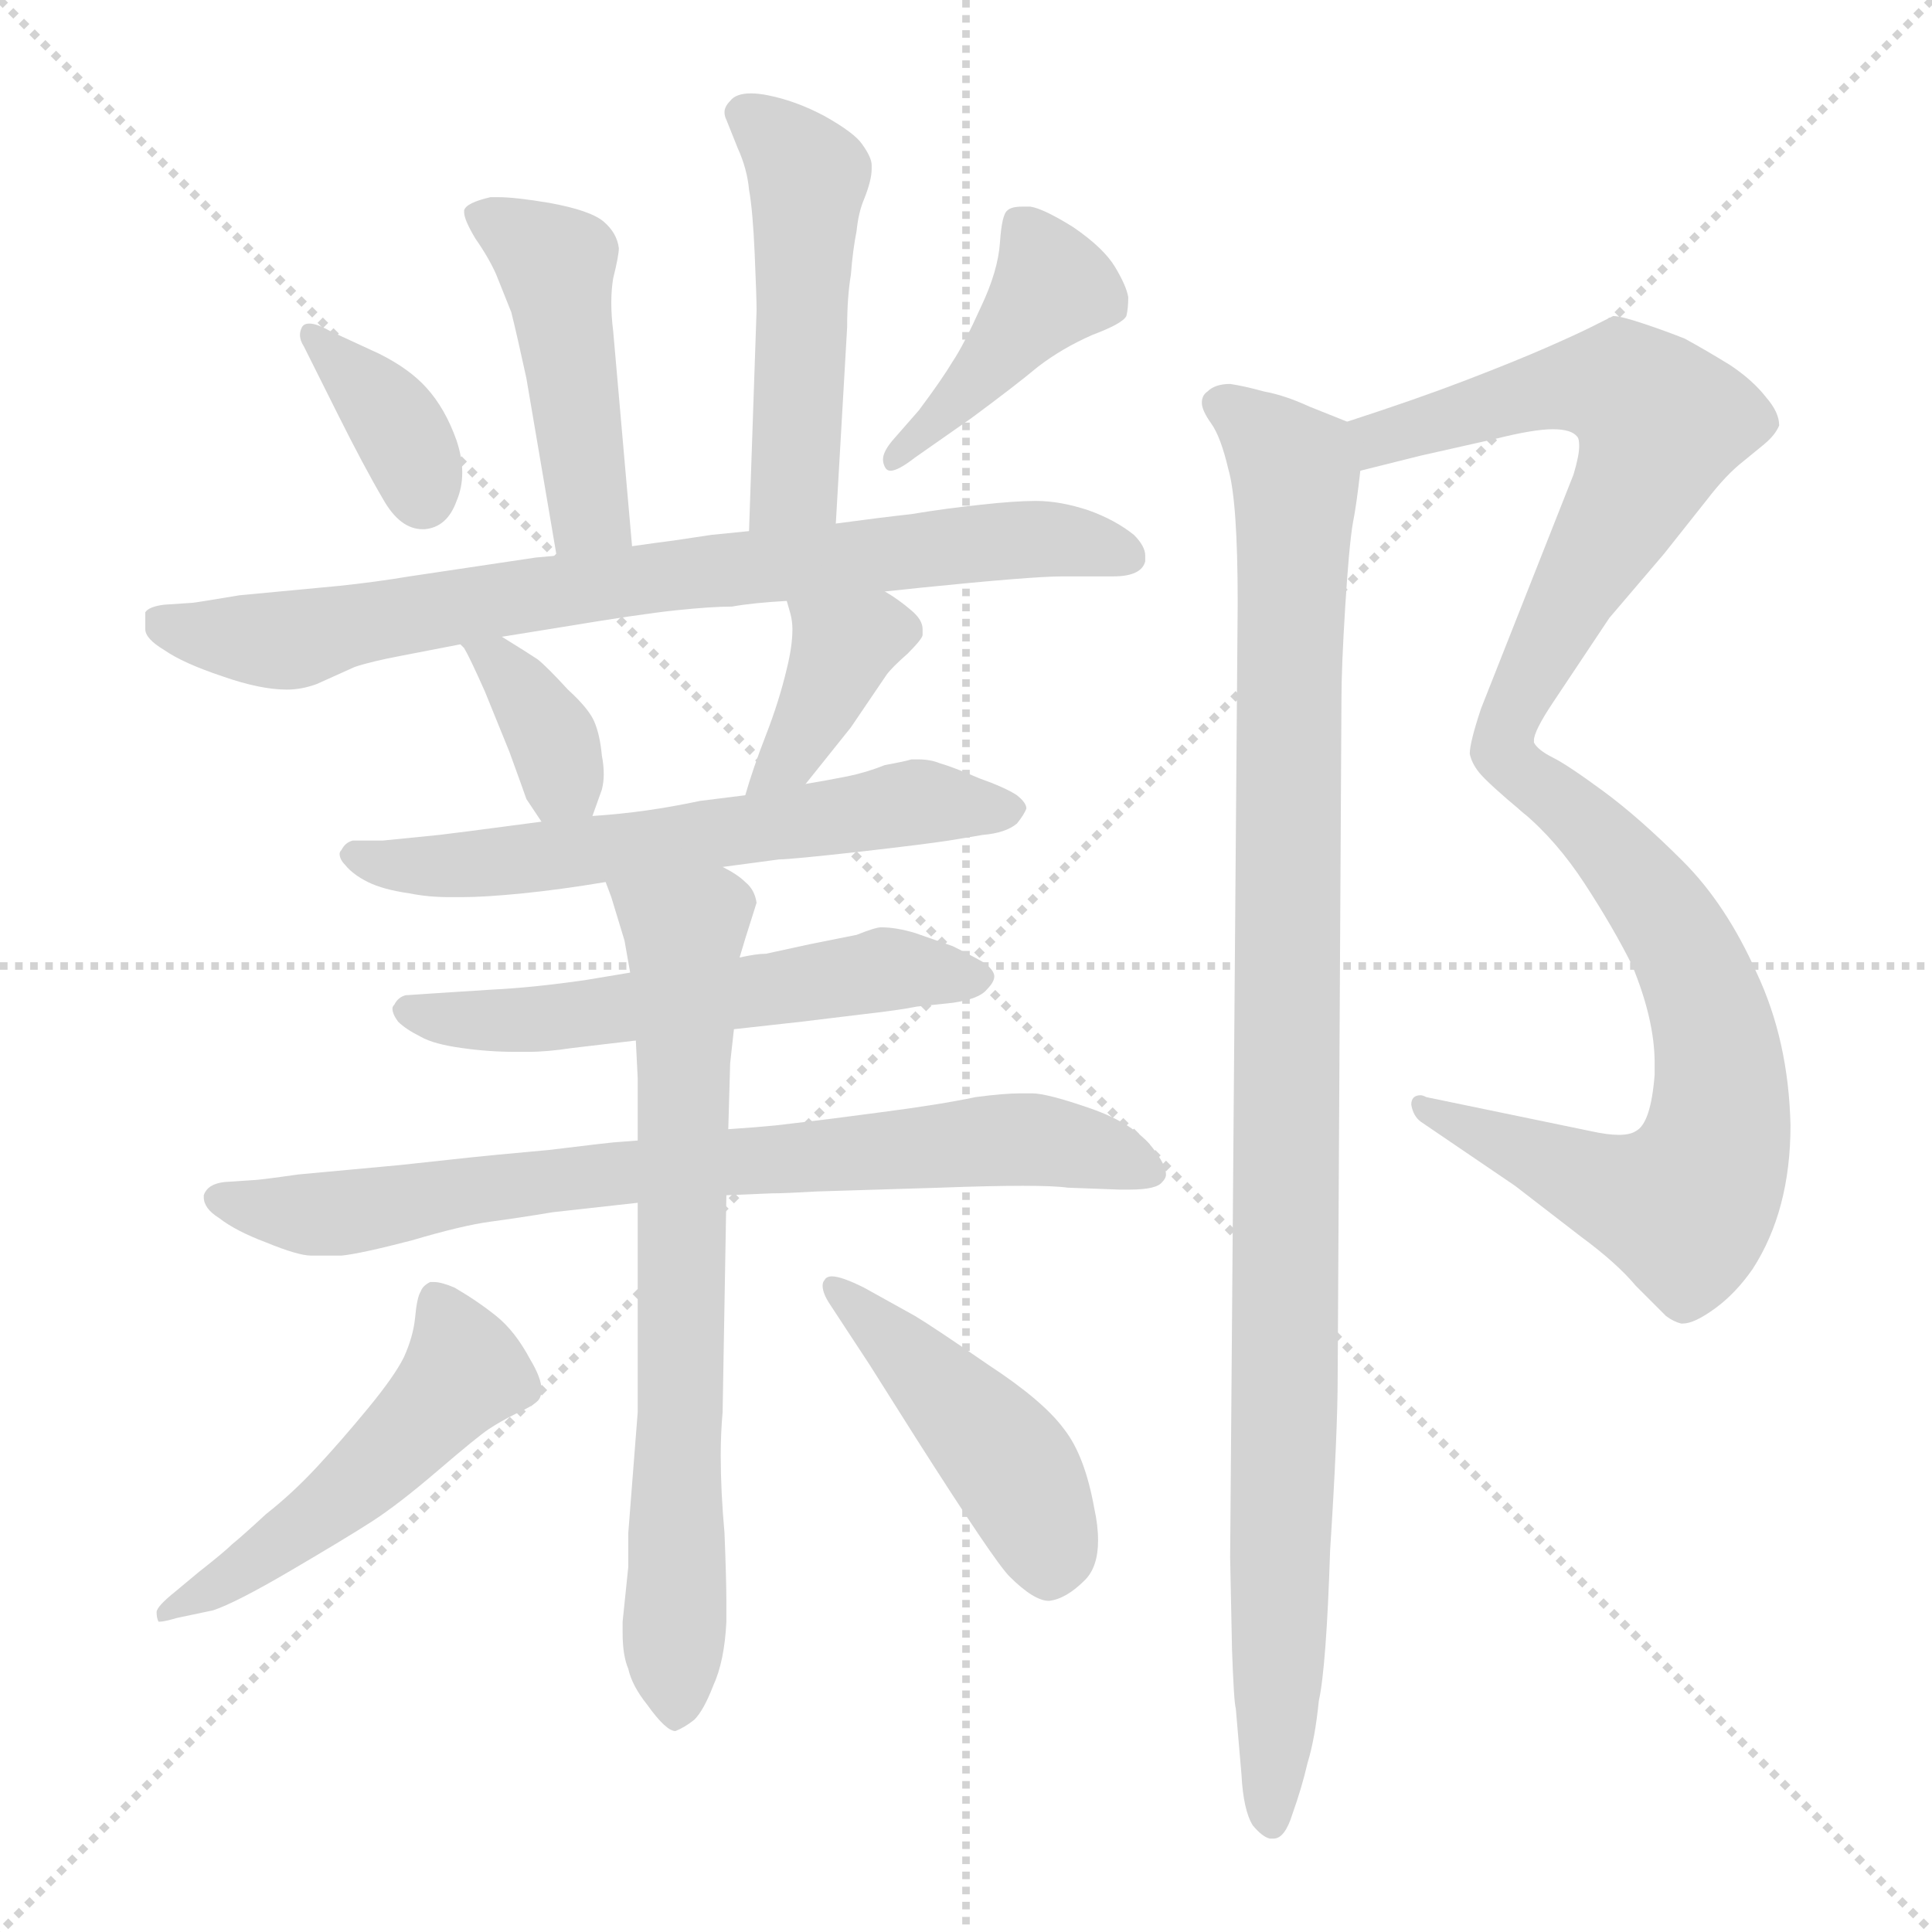 <svg xmlns="http://www.w3.org/2000/svg" version="1.1" viewBox="0 0 1024 1024">
  <g stroke="lightgray" stroke-dasharray="1,1" stroke-width="1" transform="scale(4, 4)">
    <line x1="0" y1="0" x2="256" y2="256" />
    <line x1="256" y1="0" x2="0" y2="256" />
    <line x1="128" y1="0" x2="128" y2="256" />
    <line x1="0" y1="128" x2="256" y2="128" />
  </g>
  <g transform="scale(1.0, -1.0) translate(0.0, -803.50)">
    <style type="text/css">
      
        @keyframes keyframes0 {
          from {
            stroke: blue;
            stroke-dashoffset: 455;
            stroke-width: 128;
          }
          60% {
            animation-timing-function: step-end;
            stroke: blue;
            stroke-dashoffset: 0;
            stroke-width: 128;
          }
          to {
            stroke: black;
            stroke-width: 1024;
          }
        }
        #make-me-a-hanzi-animation-0 {
          animation: keyframes0 0.62s both;
          animation-delay: 0s;
          animation-timing-function: linear;
        }
      
        @keyframes keyframes1 {
          from {
            stroke: blue;
            stroke-dashoffset: 493;
            stroke-width: 128;
          }
          62% {
            animation-timing-function: step-end;
            stroke: blue;
            stroke-dashoffset: 0;
            stroke-width: 128;
          }
          to {
            stroke: black;
            stroke-width: 1024;
          }
        }
        #make-me-a-hanzi-animation-1 {
          animation: keyframes1 0.651s both;
          animation-delay: 0.62s;
          animation-timing-function: linear;
        }
      
        @keyframes keyframes2 {
          from {
            stroke: blue;
            stroke-dashoffset: 365;
            stroke-width: 128;
          }
          54% {
            animation-timing-function: step-end;
            stroke: blue;
            stroke-dashoffset: 0;
            stroke-width: 128;
          }
          to {
            stroke: black;
            stroke-width: 1024;
          }
        }
        #make-me-a-hanzi-animation-2 {
          animation: keyframes2 0.547s both;
          animation-delay: 1.271s;
          animation-timing-function: linear;
        }
      
        @keyframes keyframes3 {
          from {
            stroke: blue;
            stroke-dashoffset: 420;
            stroke-width: 128;
          }
          58% {
            animation-timing-function: step-end;
            stroke: blue;
            stroke-dashoffset: 0;
            stroke-width: 128;
          }
          to {
            stroke: black;
            stroke-width: 1024;
          }
        }
        #make-me-a-hanzi-animation-3 {
          animation: keyframes3 0.592s both;
          animation-delay: 1.819s;
          animation-timing-function: linear;
        }
      
        @keyframes keyframes4 {
          from {
            stroke: blue;
            stroke-dashoffset: 777;
            stroke-width: 128;
          }
          72% {
            animation-timing-function: step-end;
            stroke: blue;
            stroke-dashoffset: 0;
            stroke-width: 128;
          }
          to {
            stroke: black;
            stroke-width: 1024;
          }
        }
        #make-me-a-hanzi-animation-4 {
          animation: keyframes4 0.882s both;
          animation-delay: 2.41s;
          animation-timing-function: linear;
        }
      
        @keyframes keyframes5 {
          from {
            stroke: blue;
            stroke-dashoffset: 353;
            stroke-width: 128;
          }
          53% {
            animation-timing-function: step-end;
            stroke: blue;
            stroke-dashoffset: 0;
            stroke-width: 128;
          }
          to {
            stroke: black;
            stroke-width: 1024;
          }
        }
        #make-me-a-hanzi-animation-5 {
          animation: keyframes5 0.537s both;
          animation-delay: 3.293s;
          animation-timing-function: linear;
        }
      
        @keyframes keyframes6 {
          from {
            stroke: blue;
            stroke-dashoffset: 378;
            stroke-width: 128;
          }
          55% {
            animation-timing-function: step-end;
            stroke: blue;
            stroke-dashoffset: 0;
            stroke-width: 128;
          }
          to {
            stroke: black;
            stroke-width: 1024;
          }
        }
        #make-me-a-hanzi-animation-6 {
          animation: keyframes6 0.558s both;
          animation-delay: 3.83s;
          animation-timing-function: linear;
        }
      
        @keyframes keyframes7 {
          from {
            stroke: blue;
            stroke-dashoffset: 610;
            stroke-width: 128;
          }
          67% {
            animation-timing-function: step-end;
            stroke: blue;
            stroke-dashoffset: 0;
            stroke-width: 128;
          }
          to {
            stroke: black;
            stroke-width: 1024;
          }
        }
        #make-me-a-hanzi-animation-7 {
          animation: keyframes7 0.746s both;
          animation-delay: 4.388s;
          animation-timing-function: linear;
        }
      
        @keyframes keyframes8 {
          from {
            stroke: blue;
            stroke-dashoffset: 563;
            stroke-width: 128;
          }
          65% {
            animation-timing-function: step-end;
            stroke: blue;
            stroke-dashoffset: 0;
            stroke-width: 128;
          }
          to {
            stroke: black;
            stroke-width: 1024;
          }
        }
        #make-me-a-hanzi-animation-8 {
          animation: keyframes8 0.708s both;
          animation-delay: 5.134s;
          animation-timing-function: linear;
        }
      
        @keyframes keyframes9 {
          from {
            stroke: blue;
            stroke-dashoffset: 755;
            stroke-width: 128;
          }
          71% {
            animation-timing-function: step-end;
            stroke: blue;
            stroke-dashoffset: 0;
            stroke-width: 128;
          }
          to {
            stroke: black;
            stroke-width: 1024;
          }
        }
        #make-me-a-hanzi-animation-9 {
          animation: keyframes9 0.864s both;
          animation-delay: 5.842s;
          animation-timing-function: linear;
        }
      
        @keyframes keyframes10 {
          from {
            stroke: blue;
            stroke-dashoffset: 711;
            stroke-width: 128;
          }
          70% {
            animation-timing-function: step-end;
            stroke: blue;
            stroke-dashoffset: 0;
            stroke-width: 128;
          }
          to {
            stroke: black;
            stroke-width: 1024;
          }
        }
        #make-me-a-hanzi-animation-10 {
          animation: keyframes10 0.829s both;
          animation-delay: 6.707s;
          animation-timing-function: linear;
        }
      
        @keyframes keyframes11 {
          from {
            stroke: blue;
            stroke-dashoffset: 508;
            stroke-width: 128;
          }
          62% {
            animation-timing-function: step-end;
            stroke: blue;
            stroke-dashoffset: 0;
            stroke-width: 128;
          }
          to {
            stroke: black;
            stroke-width: 1024;
          }
        }
        #make-me-a-hanzi-animation-11 {
          animation: keyframes11 0.663s both;
          animation-delay: 7.535s;
          animation-timing-function: linear;
        }
      
        @keyframes keyframes12 {
          from {
            stroke: blue;
            stroke-dashoffset: 452;
            stroke-width: 128;
          }
          60% {
            animation-timing-function: step-end;
            stroke: blue;
            stroke-dashoffset: 0;
            stroke-width: 128;
          }
          to {
            stroke: black;
            stroke-width: 1024;
          }
        }
        #make-me-a-hanzi-animation-12 {
          animation: keyframes12 0.618s both;
          animation-delay: 8.199s;
          animation-timing-function: linear;
        }
      
        @keyframes keyframes13 {
          from {
            stroke: blue;
            stroke-dashoffset: 645;
            stroke-width: 128;
          }
          68% {
            animation-timing-function: step-end;
            stroke: blue;
            stroke-dashoffset: 0;
            stroke-width: 128;
          }
          to {
            stroke: black;
            stroke-width: 1024;
          }
        }
        #make-me-a-hanzi-animation-13 {
          animation: keyframes13 0.775s both;
          animation-delay: 8.816s;
          animation-timing-function: linear;
        }
      
        @keyframes keyframes14 {
          from {
            stroke: blue;
            stroke-dashoffset: 679;
            stroke-width: 128;
          }
          69% {
            animation-timing-function: step-end;
            stroke: blue;
            stroke-dashoffset: 0;
            stroke-width: 128;
          }
          to {
            stroke: black;
            stroke-width: 1024;
          }
        }
        #make-me-a-hanzi-animation-14 {
          animation: keyframes14 0.803s both;
          animation-delay: 9.591s;
          animation-timing-function: linear;
        }
      
        @keyframes keyframes15 {
          from {
            stroke: blue;
            stroke-dashoffset: 1024;
            stroke-width: 128;
          }
          77% {
            animation-timing-function: step-end;
            stroke: blue;
            stroke-dashoffset: 0;
            stroke-width: 128;
          }
          to {
            stroke: black;
            stroke-width: 1024;
          }
        }
        #make-me-a-hanzi-animation-15 {
          animation: keyframes15 1.083s both;
          animation-delay: 10.394s;
          animation-timing-function: linear;
        }
      
    </style>
    
      <path d="M 335 514 L 325 628 Q 324 636 324 643 Q 324 650 325 656 Q 328 668 328 672 Q 327 680 320 686 Q 313 692 291 696 Q 273 699 264 699 L 260 699 Q 247 696 246 692 L 246 691 Q 246 687 252 677 Q 259 667 263 658 L 271 638 Q 274 626 279 603 L 295 509 C 300 479 338 484 335 514 Z" fill="lightgray" />
    
      <path d="M 443 526 L 449 630 Q 449 646 451 658 Q 452 671 454 681 Q 455 691 458 698 Q 462 708 462 714 L 462 716 Q 462 720 457 727 Q 453 733 437 742 Q 422 750 407 753 Q 402 754 398 754 Q 390 754 387 750 Q 384 747 384 744 Q 384 742 385 740 L 391 725 Q 396 714 397 703 Q 399 692 400 669 Q 401 646 401 639 L 397 522 C 396 492 441 496 443 526 Z" fill="lightgray" />
    
      <path d="M 175 628 Q 168 632 164 632 Q 161 632 160 630 Q 159 628 159 626 Q 159 623 161 620 L 179 584 Q 193 556 203 539 Q 212 523 224 523 L 225 523 Q 237 524 242 538 Q 245 545 245 553 Q 245 561 242 570 Q 236 587 226 598 Q 217 608 201 616 L 175 628 Z" fill="lightgray" />
    
      <path d="M 473 570 Q 468 564 468 560 Q 468 558 469 556 Q 470 554 472 554 Q 476 554 485 561 L 515 582 Q 538 599 550 609 Q 563 619 579 626 Q 595 632 597 636 Q 598 640 598 646 Q 597 652 591 662 Q 585 672 569 683 Q 553 693 546 694 L 542 694 Q 536 694 534 692 Q 531 690 530 675 Q 529 660 520 641 Q 511 621 505 612 Q 499 602 487 586 L 473 570 Z" fill="lightgray" />
    
      <path d="M 469 490 L 488 492 Q 547 498 563 498 L 590 498 Q 605 498 607 506 L 607 509 Q 607 514 601 520 Q 591 528 577 533 Q 562 538 549 538 Q 538 538 520 536 Q 501 534 483 531 Q 465 529 443 526 L 397 522 L 377 520 L 357 517 Q 349 516 335 514 L 295 509 L 284 508 L 217 498 Q 199 495 180 493 L 127 488 Q 103 484 102 484 L 87 483 Q 79 482 77 479 L 77 470 Q 77 465 87 459 Q 97 452 118 445 Q 138 438 152 438 Q 160 438 168 441 L 188 450 Q 197 453 213 456 L 244 462 L 266 466 L 297 471 Q 339 478 358 480 Q 377 482 388 482 Q 399 484 417 485 L 469 490 Z" fill="lightgray" />
    
      <path d="M 244 462 L 246 460 Q 249 455 257 437 L 270 405 Q 278 383 279 380 L 287 368 C 304 343 304 343 314 371 L 319 385 Q 320 389 320 393 Q 320 398 319 403 Q 318 414 315 421 Q 312 428 301 438 Q 290 450 285 454 Q 279 458 266 466 C 240 482 225 485 244 462 Z" fill="lightgray" />
    
      <path d="M 427 388 L 451 418 L 470 446 Q 473 450 481 457 Q 489 465 489 467 L 489 470 Q 489 475 483 480 Q 476 486 469 490 C 443 506 409 514 417 485 L 419 478 Q 420 474 420 470 Q 420 461 417 449 Q 413 432 406 414 Q 399 396 395 382 C 386 353 408 365 427 388 Z" fill="lightgray" />
    
      <path d="M 383 344 L 413 348 Q 419 348 455 352 Q 490 356 503 358 L 521 361 Q 533 362 539 367 Q 543 372 544 375 Q 544 378 539 382 Q 533 386 519 391 Q 505 397 498 399 Q 493 401 487 401 L 483 401 Q 480 400 469 398 Q 459 394 449 392 Q 439 390 427 388 L 395 382 L 371 379 Q 357 376 343 374 Q 329 372 314 371 L 287 368 L 249 363 L 233 361 L 203 358 L 187 358 Q 183 357 181 353 Q 180 352 180 351 Q 180 348 183 345 Q 187 340 195 336 Q 203 332 217 330 Q 227 328 238 328 L 245 328 Q 257 328 277 330 Q 297 332 321 336 L 383 344 Z" fill="lightgray" />
    
      <path d="M 334 288 L 310 284 Q 282 280 261 279 L 230 277 L 215 276 Q 211 275 209 271 Q 208 270 208 269 Q 208 266 211 262 Q 215 258 223 254 Q 230 250 245 248 Q 259 246 273 246 L 280 246 Q 290 246 303 248 L 337 252 L 389 258 L 425 262 L 458 266 Q 476 268 486 270 L 505 272 Q 519 274 523 279 Q 527 283 527 286 Q 527 289 522 293 Q 517 296 505 302 L 485 309 Q 475 312 467 312 Q 464 312 454 308 L 429 303 L 406 298 Q 401 298 392 296 L 334 288 Z" fill="lightgray" />
    
      <path d="M 338 199 L 325 198 Q 324 198 291 194 Q 258 191 249 190 L 212 186 L 158 181 Q 137 178 134 178 L 119 177 Q 110 176 108 170 L 108 169 Q 108 163 116 158 Q 125 151 141 145 Q 158 138 165 138 L 181 138 Q 191 139 218 146 Q 245 154 260 156 Q 275 158 293 161 L 338 166 L 385 170 L 409 171 Q 416 171 433 172 L 498 174 Q 525 175 542 175 Q 559 175 566 174 L 593 173 L 599 173 Q 613 173 616 177 Q 618 179 618 181 Q 618 186 611 195 Q 601 208 578 216 Q 555 224 547 224 L 541 224 Q 532 224 517 222 Q 498 218 467 214 Q 437 210 428 209 Q 420 208 411 207 Q 401 206 386 205 L 338 199 Z" fill="lightgray" />
    
      <path d="M 321 336 L 324 328 L 331 305 Q 332 299 334 288 L 337 252 L 338 232 L 338 199 L 338 166 L 338 55 L 333 -9 L 333 -27 L 330 -56 L 330 -62 Q 330 -74 333 -81 Q 335 -90 343 -100 Q 353 -114 358 -114 Q 363 -112 368 -108 Q 373 -103 378 -90 Q 384 -77 385 -56 L 385 -46 Q 385 -34 384 -9 Q 382 13 382 32 Q 382 44 383 55 L 385 170 L 386 205 L 387 240 L 389 258 L 392 296 L 395 306 L 401 325 Q 400 332 395 336 Q 391 340 383 344 C 358 361 311 364 321 336 Z" fill="lightgray" />
    
      <path d="M 93 -40 Q 83 -48 83 -51 Q 83 -54 84 -56 L 85 -56 Q 87 -56 94 -54 L 113 -50 Q 125 -46 154 -29 Q 183 -12 197 -3 Q 211 6 232 24 Q 253 42 259 46 Q 265 50 273 54 Q 282 58 285 61 Q 287 63 287 67 Q 287 73 281 83 Q 273 98 263 106 Q 253 114 241 121 Q 234 124 230 124 L 228 124 Q 224 122 223 119 Q 221 116 220 105 Q 219 95 214 84 Q 209 74 195 57 Q 181 40 168 26 Q 155 12 141 1 Q 128 -11 123 -15 Q 119 -19 105 -30 L 93 -40 Z" fill="lightgray" />
    
      <path d="M 458 121 Q 446 127 441 127 Q 438 127 437 125 Q 436 124 436 122 Q 436 118 440 112 L 461 80 L 485 42 Q 527 -24 535 -32 Q 548 -45 556 -45 Q 565 -44 575 -34 Q 582 -27 582 -13 Q 582 -5 580 4 Q 575 32 564 46 Q 553 61 524 80 Q 495 100 485 106 L 458 121 Z" fill="lightgray" />
    
      <path d="M 721 554 L 753 562 L 793 571 Q 813 576 823 576 Q 833 576 836 572 Q 837 571 837 567 Q 837 562 834 552 L 785 428 Q 779 410 779 404 Q 780 399 784 394 Q 789 388 807 373 C 814 367 801 383 813 411 Q 813 416 823 431 L 853 476 L 882 510 L 905 539 Q 915 552 924 559 L 935 568 Q 941 573 943 578 Q 943 585 936 593 Q 929 602 917 610 Q 904 618 893 624 Q 883 628 871 632 Q 859 636 855 636 L 843 630 Q 835 626 819 619 Q 803 612 777 602 Q 751 592 714 580 C 685 571 692 547 721 554 Z" fill="lightgray" />
    
      <path d="M 807 373 Q 825 358 840 335 Q 855 312 865 292 Q 877 263 877 240 L 877 234 Q 875 208 867 204 Q 864 202 858 202 Q 852 202 843 204 L 756 222 Q 754 223 753 223 Q 748 223 748 218 Q 749 212 753 209 L 803 175 L 838 148 Q 857 134 867 122 L 883 106 Q 887 103 891 102 L 892 102 Q 898 102 909 110 Q 920 118 929 131 Q 949 162 949 207 Q 948 252 931 288 Q 915 324 892 347 Q 869 370 850 384 Q 831 398 823 402 Q 815 406 813 410 L 813 411 C 791 431 785 393 807 373 Z" fill="lightgray" />
    
      <path d="M 714 580 L 694 588 Q 681 594 670 596 Q 659 599 652 600 Q 644 600 640 596 Q 637 594 637 590 Q 637 586 642 579 Q 647 572 651 555 Q 656 538 656 484 L 652 -22 L 653 -71 Q 654 -99 655 -102 L 658 -137 Q 659 -156 664 -164 Q 669 -170 673 -171 L 675 -171 Q 681 -171 685 -158 Q 690 -144 693 -131 Q 697 -118 699 -98 Q 703 -80 705 -18 Q 709 44 709 74 L 711 433 Q 711 450 713 482 Q 715 514 717 526 Q 719 536 721 554 C 724 576 724 576 714 580 Z" fill="lightgray" />
    
    
      <clipPath id="make-me-a-hanzi-clip-0">
        <path d="M 335 514 L 325 628 Q 324 636 324 643 Q 324 650 325 656 Q 328 668 328 672 Q 327 680 320 686 Q 313 692 291 696 Q 273 699 264 699 L 260 699 Q 247 696 246 692 L 246 691 Q 246 687 252 677 Q 259 667 263 658 L 271 638 Q 274 626 279 603 L 295 509 C 300 479 338 484 335 514 Z" />
      </clipPath>
      <path clip-path="url(#make-me-a-hanzi-clip-0)" d="M 255 692 L 294 664 L 312 532 L 301 518" fill="none" id="make-me-a-hanzi-animation-0" stroke-dasharray="327 654" stroke-linecap="round" />
    
      <clipPath id="make-me-a-hanzi-clip-1">
        <path d="M 443 526 L 449 630 Q 449 646 451 658 Q 452 671 454 681 Q 455 691 458 698 Q 462 708 462 714 L 462 716 Q 462 720 457 727 Q 453 733 437 742 Q 422 750 407 753 Q 402 754 398 754 Q 390 754 387 750 Q 384 747 384 744 Q 384 742 385 740 L 391 725 Q 396 714 397 703 Q 399 692 400 669 Q 401 646 401 639 L 397 522 C 396 492 441 496 443 526 Z" />
      </clipPath>
      <path clip-path="url(#make-me-a-hanzi-clip-1)" d="M 392 744 L 428 710 L 421 547 L 404 529" fill="none" id="make-me-a-hanzi-animation-1" stroke-dasharray="365 730" stroke-linecap="round" />
    
      <clipPath id="make-me-a-hanzi-clip-2">
        <path d="M 175 628 Q 168 632 164 632 Q 161 632 160 630 Q 159 628 159 626 Q 159 623 161 620 L 179 584 Q 193 556 203 539 Q 212 523 224 523 L 225 523 Q 237 524 242 538 Q 245 545 245 553 Q 245 561 242 570 Q 236 587 226 598 Q 217 608 201 616 L 175 628 Z" />
      </clipPath>
      <path clip-path="url(#make-me-a-hanzi-clip-2)" d="M 164 627 L 210 579 L 225 539" fill="none" id="make-me-a-hanzi-animation-2" stroke-dasharray="237 474" stroke-linecap="round" />
    
      <clipPath id="make-me-a-hanzi-clip-3">
        <path d="M 473 570 Q 468 564 468 560 Q 468 558 469 556 Q 470 554 472 554 Q 476 554 485 561 L 515 582 Q 538 599 550 609 Q 563 619 579 626 Q 595 632 597 636 Q 598 640 598 646 Q 597 652 591 662 Q 585 672 569 683 Q 553 693 546 694 L 542 694 Q 536 694 534 692 Q 531 690 530 675 Q 529 660 520 641 Q 511 621 505 612 Q 499 602 487 586 L 473 570 Z" />
      </clipPath>
      <path clip-path="url(#make-me-a-hanzi-clip-3)" d="M 540 686 L 557 650 L 473 559" fill="none" id="make-me-a-hanzi-animation-3" stroke-dasharray="292 584" stroke-linecap="round" />
    
      <clipPath id="make-me-a-hanzi-clip-4">
        <path d="M 469 490 L 488 492 Q 547 498 563 498 L 590 498 Q 605 498 607 506 L 607 509 Q 607 514 601 520 Q 591 528 577 533 Q 562 538 549 538 Q 538 538 520 536 Q 501 534 483 531 Q 465 529 443 526 L 397 522 L 377 520 L 357 517 Q 349 516 335 514 L 295 509 L 284 508 L 217 498 Q 199 495 180 493 L 127 488 Q 103 484 102 484 L 87 483 Q 79 482 77 479 L 77 470 Q 77 465 87 459 Q 97 452 118 445 Q 138 438 152 438 Q 160 438 168 441 L 188 450 Q 197 453 213 456 L 244 462 L 266 466 L 297 471 Q 339 478 358 480 Q 377 482 388 482 Q 399 484 417 485 L 469 490 Z" />
      </clipPath>
      <path clip-path="url(#make-me-a-hanzi-clip-4)" d="M 85 475 L 107 467 L 154 464 L 331 496 L 530 517 L 565 517 L 599 508" fill="none" id="make-me-a-hanzi-animation-4" stroke-dasharray="649 1298" stroke-linecap="round" />
    
      <clipPath id="make-me-a-hanzi-clip-5">
        <path d="M 244 462 L 246 460 Q 249 455 257 437 L 270 405 Q 278 383 279 380 L 287 368 C 304 343 304 343 314 371 L 319 385 Q 320 389 320 393 Q 320 398 319 403 Q 318 414 315 421 Q 312 428 301 438 Q 290 450 285 454 Q 279 458 266 466 C 240 482 225 485 244 462 Z" />
      </clipPath>
      <path clip-path="url(#make-me-a-hanzi-clip-5)" d="M 252 458 L 272 443 L 294 410 L 298 391 L 292 380" fill="none" id="make-me-a-hanzi-animation-5" stroke-dasharray="225 450" stroke-linecap="round" />
    
      <clipPath id="make-me-a-hanzi-clip-6">
        <path d="M 427 388 L 451 418 L 470 446 Q 473 450 481 457 Q 489 465 489 467 L 489 470 Q 489 475 483 480 Q 476 486 469 490 C 443 506 409 514 417 485 L 419 478 Q 420 474 420 470 Q 420 461 417 449 Q 413 432 406 414 Q 399 396 395 382 C 386 353 408 365 427 388 Z" />
      </clipPath>
      <path clip-path="url(#make-me-a-hanzi-clip-6)" d="M 424 483 L 447 460 L 419 403 L 400 386" fill="none" id="make-me-a-hanzi-animation-6" stroke-dasharray="250 500" stroke-linecap="round" />
    
      <clipPath id="make-me-a-hanzi-clip-7">
        <path d="M 383 344 L 413 348 Q 419 348 455 352 Q 490 356 503 358 L 521 361 Q 533 362 539 367 Q 543 372 544 375 Q 544 378 539 382 Q 533 386 519 391 Q 505 397 498 399 Q 493 401 487 401 L 483 401 Q 480 400 469 398 Q 459 394 449 392 Q 439 390 427 388 L 395 382 L 371 379 Q 357 376 343 374 Q 329 372 314 371 L 287 368 L 249 363 L 233 361 L 203 358 L 187 358 Q 183 357 181 353 Q 180 352 180 351 Q 180 348 183 345 Q 187 340 195 336 Q 203 332 217 330 Q 227 328 238 328 L 245 328 Q 257 328 277 330 Q 297 332 321 336 L 383 344 Z" />
      </clipPath>
      <path clip-path="url(#make-me-a-hanzi-clip-7)" d="M 185 350 L 233 344 L 481 378 L 536 375" fill="none" id="make-me-a-hanzi-animation-7" stroke-dasharray="482 964" stroke-linecap="round" />
    
      <clipPath id="make-me-a-hanzi-clip-8">
        <path d="M 334 288 L 310 284 Q 282 280 261 279 L 230 277 L 215 276 Q 211 275 209 271 Q 208 270 208 269 Q 208 266 211 262 Q 215 258 223 254 Q 230 250 245 248 Q 259 246 273 246 L 280 246 Q 290 246 303 248 L 337 252 L 389 258 L 425 262 L 458 266 Q 476 268 486 270 L 505 272 Q 519 274 523 279 Q 527 283 527 286 Q 527 289 522 293 Q 517 296 505 302 L 485 309 Q 475 312 467 312 Q 464 312 454 308 L 429 303 L 406 298 Q 401 298 392 296 L 334 288 Z" />
      </clipPath>
      <path clip-path="url(#make-me-a-hanzi-clip-8)" d="M 214 267 L 285 263 L 475 290 L 519 286" fill="none" id="make-me-a-hanzi-animation-8" stroke-dasharray="435 870" stroke-linecap="round" />
    
      <clipPath id="make-me-a-hanzi-clip-9">
        <path d="M 338 199 L 325 198 Q 324 198 291 194 Q 258 191 249 190 L 212 186 L 158 181 Q 137 178 134 178 L 119 177 Q 110 176 108 170 L 108 169 Q 108 163 116 158 Q 125 151 141 145 Q 158 138 165 138 L 181 138 Q 191 139 218 146 Q 245 154 260 156 Q 275 158 293 161 L 338 166 L 385 170 L 409 171 Q 416 171 433 172 L 498 174 Q 525 175 542 175 Q 559 175 566 174 L 593 173 L 599 173 Q 613 173 616 177 Q 618 179 618 181 Q 618 186 611 195 Q 601 208 578 216 Q 555 224 547 224 L 541 224 Q 532 224 517 222 Q 498 218 467 214 Q 437 210 428 209 Q 420 208 411 207 Q 401 206 386 205 L 338 199 Z" />
      </clipPath>
      <path clip-path="url(#make-me-a-hanzi-clip-9)" d="M 116 170 L 139 162 L 177 160 L 333 183 L 544 200 L 609 183" fill="none" id="make-me-a-hanzi-animation-9" stroke-dasharray="627 1254" stroke-linecap="round" />
    
      <clipPath id="make-me-a-hanzi-clip-10">
        <path d="M 321 336 L 324 328 L 331 305 Q 332 299 334 288 L 337 252 L 338 232 L 338 199 L 338 166 L 338 55 L 333 -9 L 333 -27 L 330 -56 L 330 -62 Q 330 -74 333 -81 Q 335 -90 343 -100 Q 353 -114 358 -114 Q 363 -112 368 -108 Q 373 -103 378 -90 Q 384 -77 385 -56 L 385 -46 Q 385 -34 384 -9 Q 382 13 382 32 Q 382 44 383 55 L 385 170 L 386 205 L 387 240 L 389 258 L 392 296 L 395 306 L 401 325 Q 400 332 395 336 Q 391 340 383 344 C 358 361 311 364 321 336 Z" />
      </clipPath>
      <path clip-path="url(#make-me-a-hanzi-clip-10)" d="M 329 334 L 362 307 L 359 -105" fill="none" id="make-me-a-hanzi-animation-10" stroke-dasharray="583 1166" stroke-linecap="round" />
    
      <clipPath id="make-me-a-hanzi-clip-11">
        <path d="M 93 -40 Q 83 -48 83 -51 Q 83 -54 84 -56 L 85 -56 Q 87 -56 94 -54 L 113 -50 Q 125 -46 154 -29 Q 183 -12 197 -3 Q 211 6 232 24 Q 253 42 259 46 Q 265 50 273 54 Q 282 58 285 61 Q 287 63 287 67 Q 287 73 281 83 Q 273 98 263 106 Q 253 114 241 121 Q 234 124 230 124 L 228 124 Q 224 122 223 119 Q 221 116 220 105 Q 219 95 214 84 Q 209 74 195 57 Q 181 40 168 26 Q 155 12 141 1 Q 128 -11 123 -15 Q 119 -19 105 -30 L 93 -40 Z" />
      </clipPath>
      <path clip-path="url(#make-me-a-hanzi-clip-11)" d="M 229 118 L 246 80 L 232 59 L 165 -3 L 85 -53" fill="none" id="make-me-a-hanzi-animation-11" stroke-dasharray="380 760" stroke-linecap="round" />
    
      <clipPath id="make-me-a-hanzi-clip-12">
        <path d="M 458 121 Q 446 127 441 127 Q 438 127 437 125 Q 436 124 436 122 Q 436 118 440 112 L 461 80 L 485 42 Q 527 -24 535 -32 Q 548 -45 556 -45 Q 565 -44 575 -34 Q 582 -27 582 -13 Q 582 -5 580 4 Q 575 32 564 46 Q 553 61 524 80 Q 495 100 485 106 L 458 121 Z" />
      </clipPath>
      <path clip-path="url(#make-me-a-hanzi-clip-12)" d="M 441 122 L 535 28 L 556 -15 L 556 -30" fill="none" id="make-me-a-hanzi-animation-12" stroke-dasharray="324 648" stroke-linecap="round" />
    
      <clipPath id="make-me-a-hanzi-clip-13">
        <path d="M 721 554 L 753 562 L 793 571 Q 813 576 823 576 Q 833 576 836 572 Q 837 571 837 567 Q 837 562 834 552 L 785 428 Q 779 410 779 404 Q 780 399 784 394 Q 789 388 807 373 C 814 367 801 383 813 411 Q 813 416 823 431 L 853 476 L 882 510 L 905 539 Q 915 552 924 559 L 935 568 Q 941 573 943 578 Q 943 585 936 593 Q 929 602 917 610 Q 904 618 893 624 Q 883 628 871 632 Q 859 636 855 636 L 843 630 Q 835 626 819 619 Q 803 612 777 602 Q 751 592 714 580 C 685 571 692 547 721 554 Z" />
      </clipPath>
      <path clip-path="url(#make-me-a-hanzi-clip-13)" d="M 725 562 L 739 574 L 821 598 L 859 599 L 878 584 L 873 557 L 797 416 L 801 381" fill="none" id="make-me-a-hanzi-animation-13" stroke-dasharray="517 1034" stroke-linecap="round" />
    
      <clipPath id="make-me-a-hanzi-clip-14">
        <path d="M 807 373 Q 825 358 840 335 Q 855 312 865 292 Q 877 263 877 240 L 877 234 Q 875 208 867 204 Q 864 202 858 202 Q 852 202 843 204 L 756 222 Q 754 223 753 223 Q 748 223 748 218 Q 749 212 753 209 L 803 175 L 838 148 Q 857 134 867 122 L 883 106 Q 887 103 891 102 L 892 102 Q 898 102 909 110 Q 920 118 929 131 Q 949 162 949 207 Q 948 252 931 288 Q 915 324 892 347 Q 869 370 850 384 Q 831 398 823 402 Q 815 406 813 410 L 813 411 C 791 431 785 393 807 373 Z" />
      </clipPath>
      <path clip-path="url(#make-me-a-hanzi-clip-14)" d="M 816 403 L 826 380 L 884 315 L 905 270 L 912 225 L 905 185 L 893 164 L 882 165 L 753 218" fill="none" id="make-me-a-hanzi-animation-14" stroke-dasharray="551 1102" stroke-linecap="round" />
    
      <clipPath id="make-me-a-hanzi-clip-15">
        <path d="M 714 580 L 694 588 Q 681 594 670 596 Q 659 599 652 600 Q 644 600 640 596 Q 637 594 637 590 Q 637 586 642 579 Q 647 572 651 555 Q 656 538 656 484 L 652 -22 L 653 -71 Q 654 -99 655 -102 L 658 -137 Q 659 -156 664 -164 Q 669 -170 673 -171 L 675 -171 Q 681 -171 685 -158 Q 690 -144 693 -131 Q 697 -118 699 -98 Q 703 -80 705 -18 Q 709 44 709 74 L 711 433 Q 711 450 713 482 Q 715 514 717 526 Q 719 536 721 554 C 724 576 724 576 714 580 Z" />
      </clipPath>
      <path clip-path="url(#make-me-a-hanzi-clip-15)" d="M 648 588 L 670 573 L 687 550 L 674 -163" fill="none" id="make-me-a-hanzi-animation-15" stroke-dasharray="896 1792" stroke-linecap="round" />
    
  </g>
</svg>